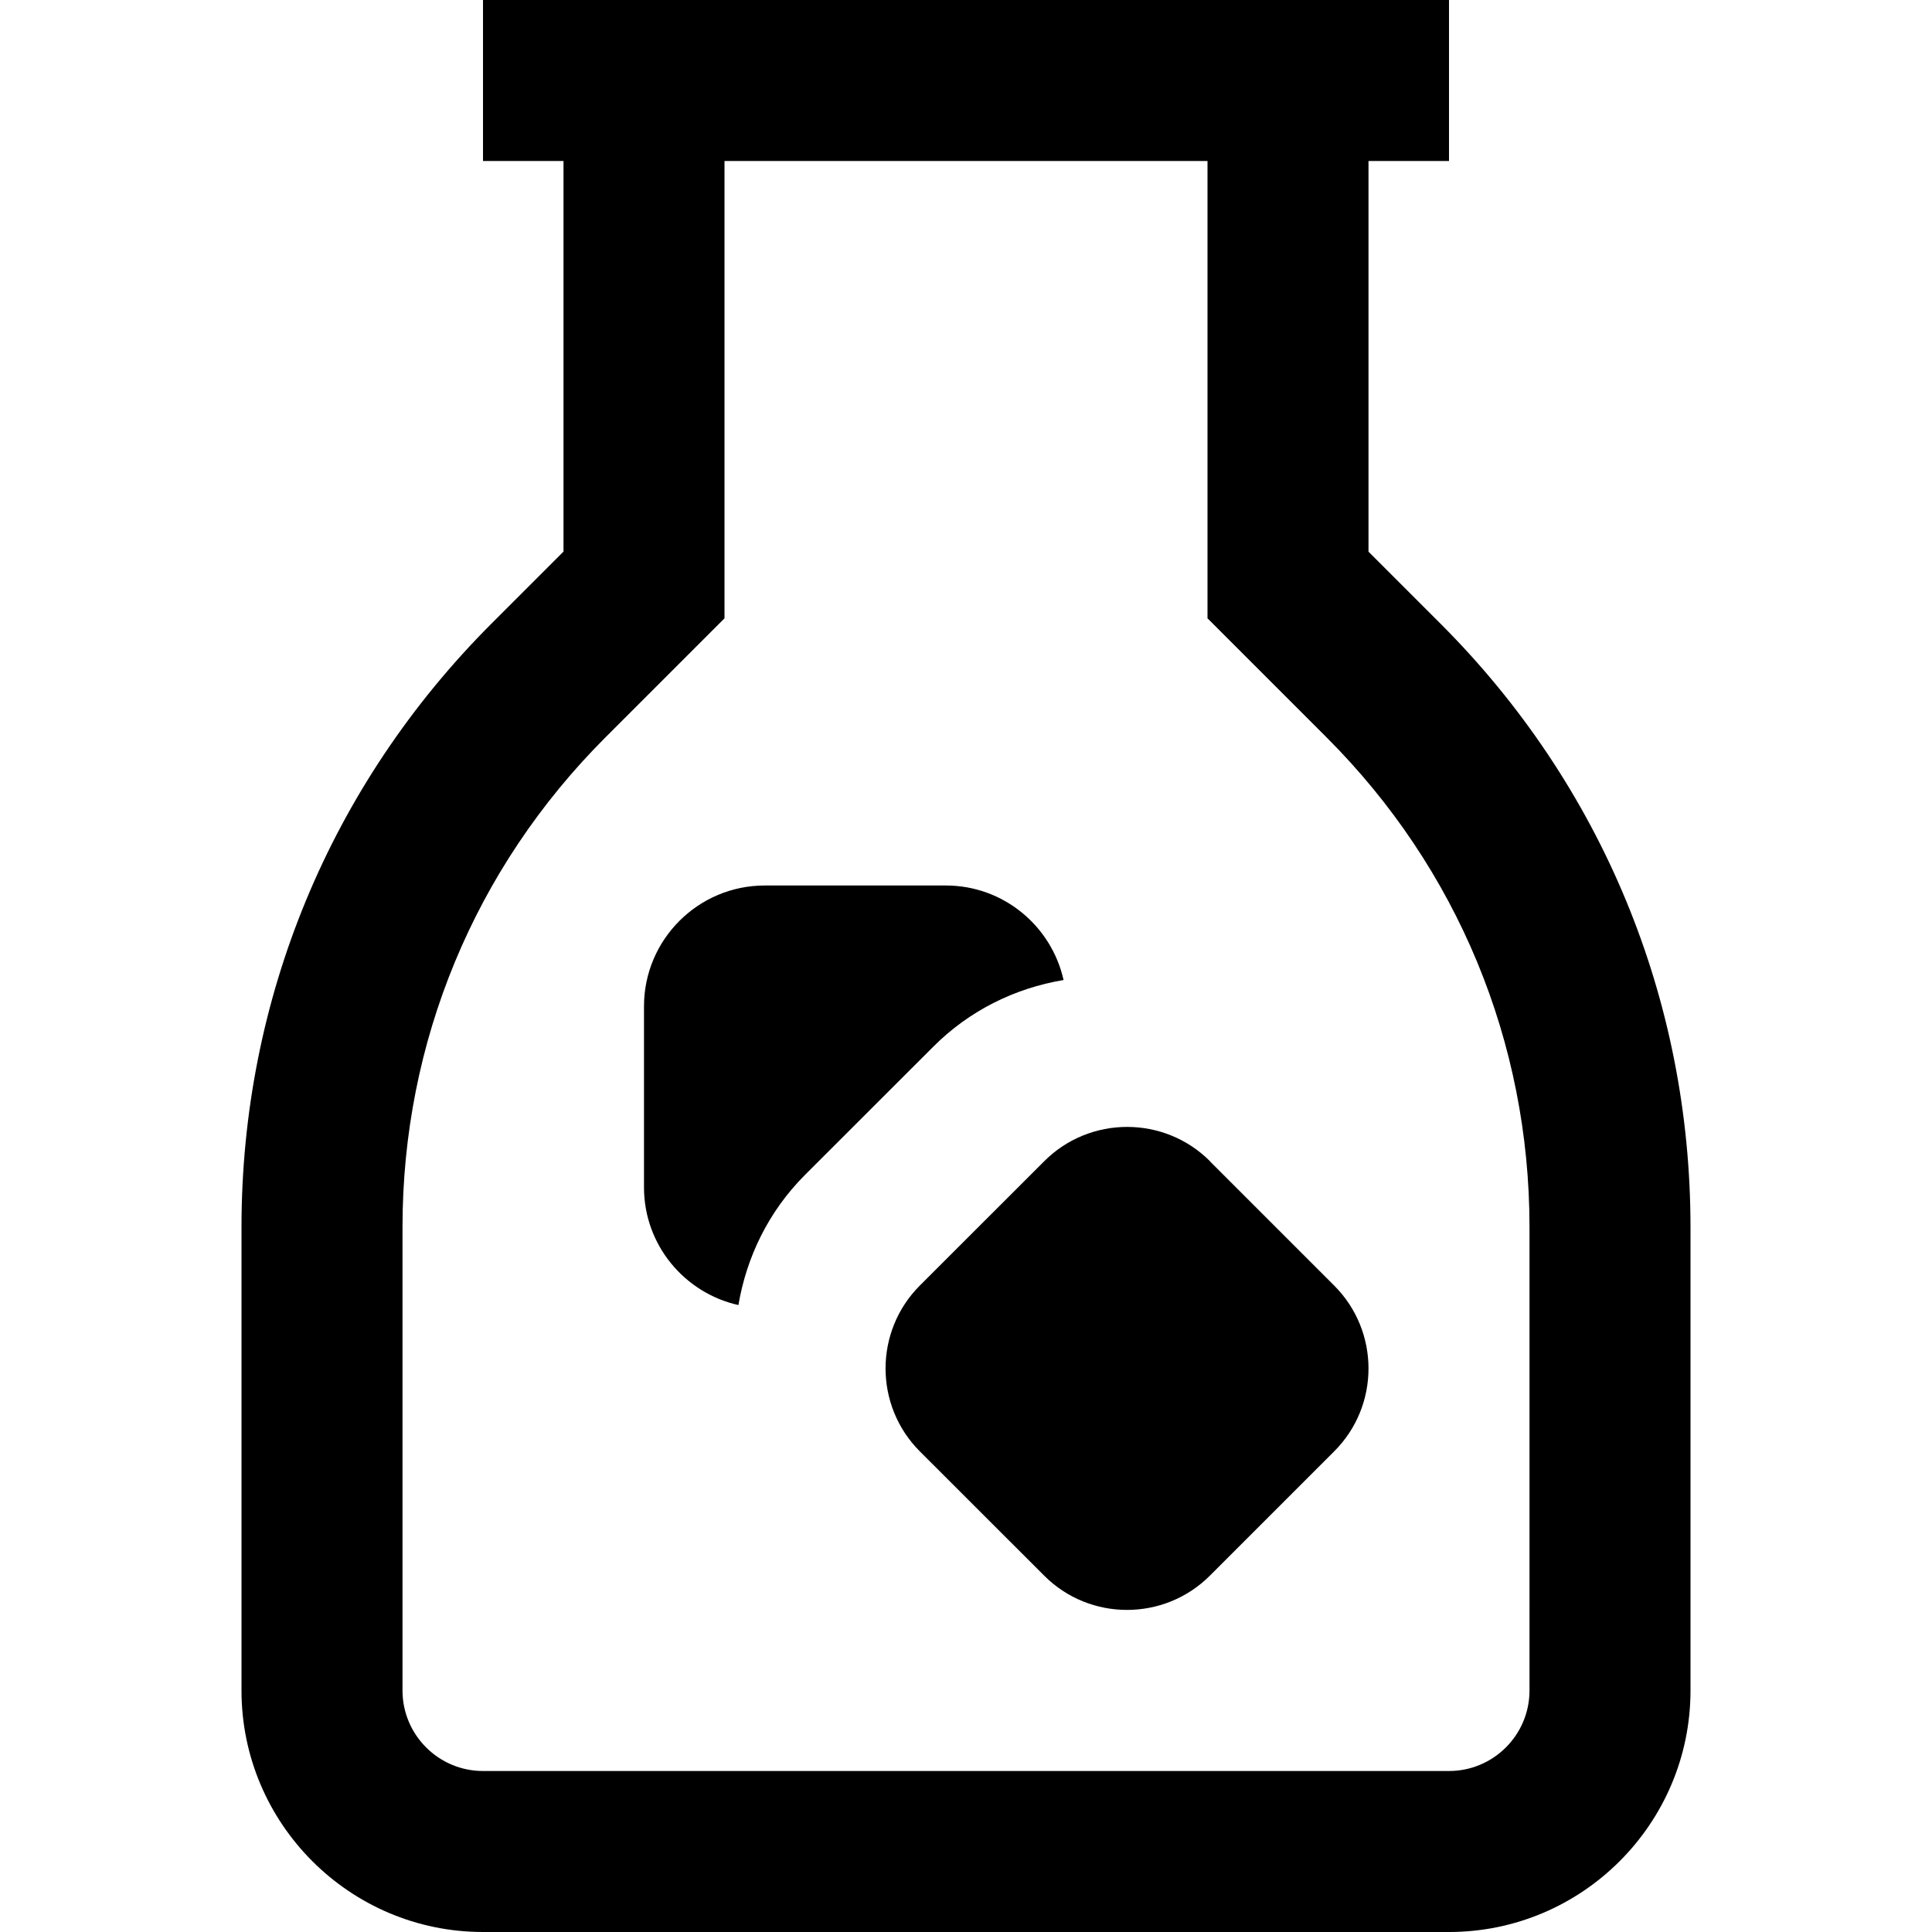 <svg id="Layer_1" viewBox="0 0 24 24" xmlns="http://www.w3.org/2000/svg" data-name="Layer 1"><path d="m15.03 14.426 1.544 1.544c.568.568.568 1.492 0 2.059l-1.544 1.544c-.284.284-.657.426-1.03.426s-.746-.142-1.029-.426l-1.545-1.544c-.567-.568-.567-1.491 0-2.059l1.546-1.545c.567-.568 1.492-.568 2.059 0zm-1.818-2.252c-.15-.671-.747-1.174-1.462-1.174h-2.25c-.827 0-1.5.673-1.5 1.5v2.25c0 .715.503 1.312 1.173 1.462.1-.592.371-1.16.826-1.616l1.594-1.593c.445-.446 1.009-.727 1.62-.829zm7.788 3.069v5.757c0 1.654-1.346 3-3 3h-12c-1.654 0-3-1.346-3-3v-5.757c0-2.831 1.103-5.493 3.104-7.495l.896-.896v-4.852h-1v-2h12v2h-1v4.853l.896.896c2.002 2.002 3.104 4.664 3.104 7.495zm-2 0c0-2.297-.895-4.457-2.519-6.081l-1.481-1.481v-5.681h-6v5.681l-1.481 1.481c-1.624 1.625-2.519 3.784-2.519 6.081v5.757c0 .551.448 1 1 1h12c.552 0 1-.449 1-1z"/></svg>